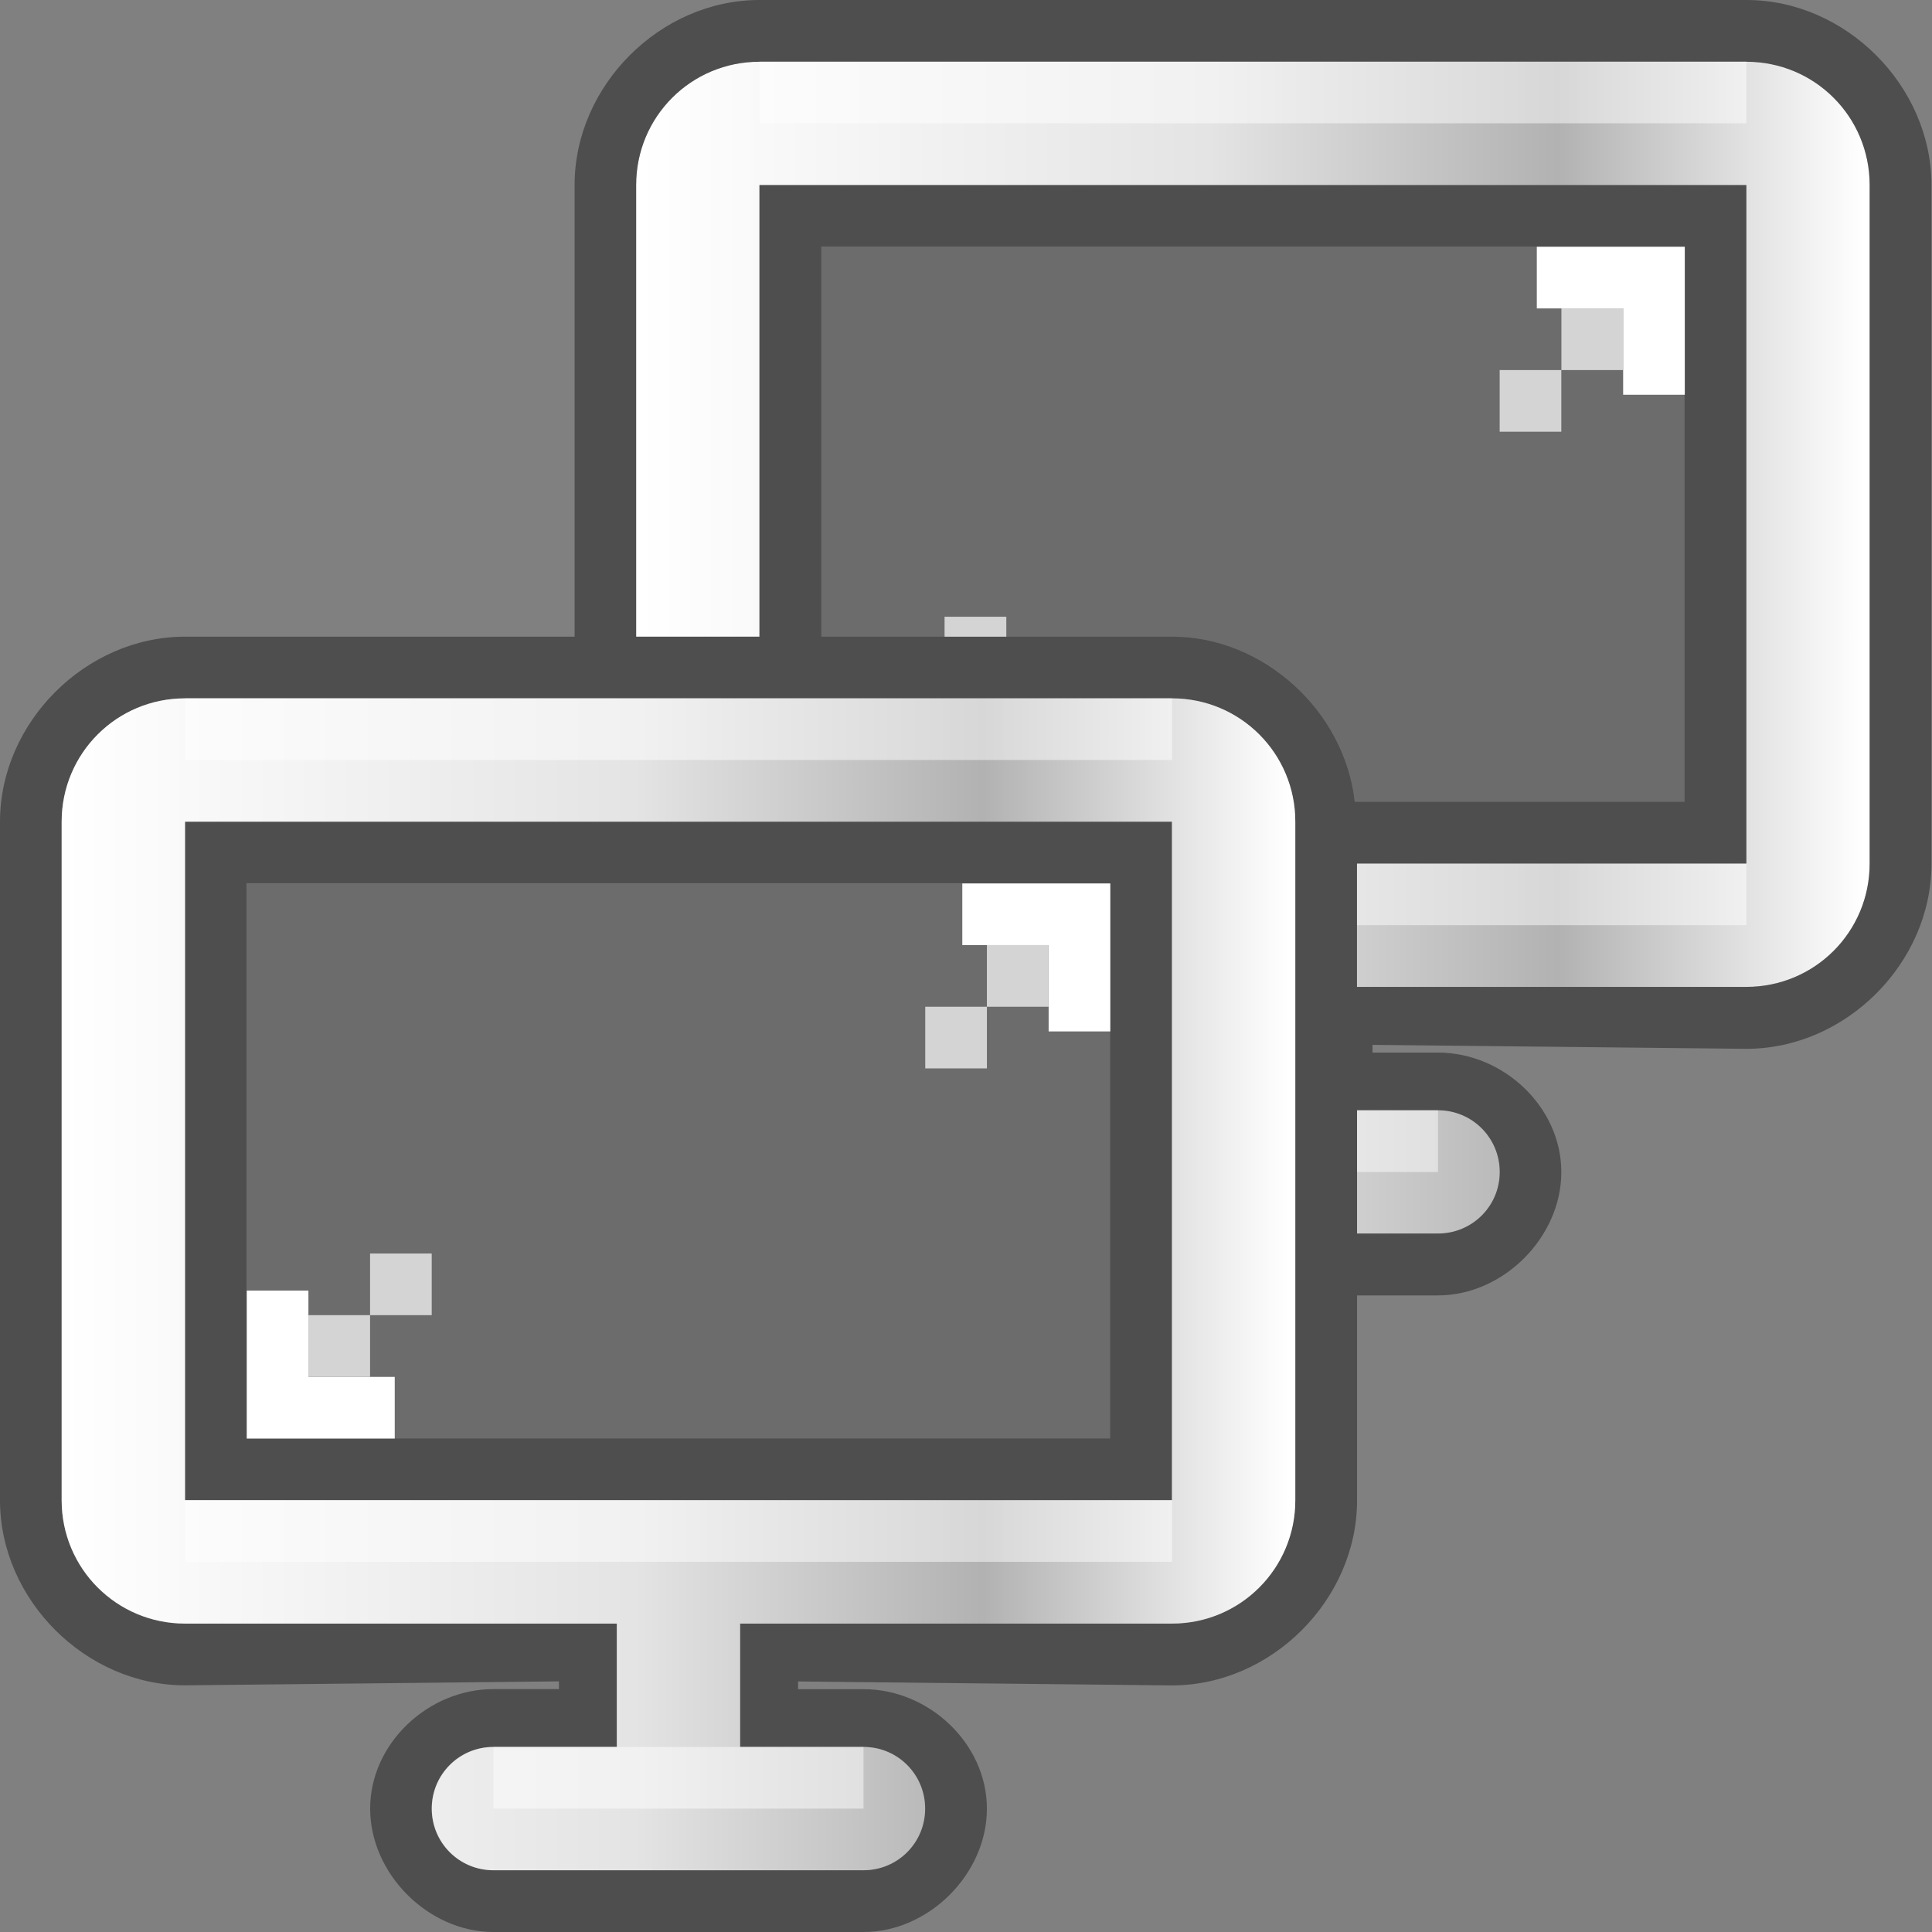 <?xml version="1.0" encoding="UTF-8" standalone="no"?>
<svg
   xmlns:dc="http://purl.org/dc/elements/1.1/"
   xmlns:cc="http://creativecommons.org/ns#"
   xmlns:rdf="http://www.w3.org/1999/02/22-rdf-syntax-ns#"
   xmlns:svg="http://www.w3.org/2000/svg"
   xmlns="http://www.w3.org/2000/svg"
   xmlns:xlink="http://www.w3.org/1999/xlink"
   version="1.1"
   id="svg4268"
   viewBox="0 0 22 22"
   height="22"
   width="22">
  <rect x="0" y="0" width="22" height="22" fill="#808080" stroke="none"/>
  <defs
     id="defs4270">
    <linearGradient
       id="linearGradient4249">
      <stop
         id="stop4251"
         offset="0"
         style="stop-color:#ffffff;stop-opacity:1;" />
      <stop
         style="stop-color:#ffffff;stop-opacity:0.784;"
         offset="0.47"
         id="stop4253" />
      <stop
         id="stop4255"
         offset="0.751"
         style="stop-color:#ffffff;stop-opacity:0.392;" />
      <stop
         id="stop4257"
         offset="1"
         style="stop-color:#ffffff;stop-opacity:1;" />
    </linearGradient>
    <linearGradient
       y2="116.5"
       x2="157"
       y1="116.5"
       x1="137"
       gradientTransform="matrix(0.702,0,0,0.702,-88.979,-74.452)"
       gradientUnits="userSpaceOnUse"
       id="linearGradient4651"
       xlink:href="#linearGradient4249" />
    <linearGradient
       y2="116.5"
       x2="157"
       y1="116.5"
       x1="137"
       gradientTransform="matrix(0.702,0,0,0.702,-95.524,-67.202)"
       gradientUnits="userSpaceOnUse"
       id="linearGradient5006"
       xlink:href="#linearGradient4249" />
    <linearGradient
       y2="116.5"
       x2="157"
       y1="116.5"
       x1="137"
       gradientTransform="matrix(0.702,0,0,0.702,-88.979,-74.452)"
       gradientUnits="userSpaceOnUse"
       id="linearGradient5066"
       xlink:href="#linearGradient4249" />
  </defs>
  <g
     id="layer1">
    <g
       id="g4189">
      <path
         style="fill:#000000;fill-opacity:0.158;stroke:none"
         d="m 9.352,2.809 0,4.441 3.994,0 c 1.118,0.007 1.959,0.897 2.082,1.881 l 3.756,0 0,-6.322 z"
         id="rect4679-9-2" />
      <path
         style="fill:url(#linearGradient5066);fill-opacity:1;stroke:none"
         d="m 15.453,12.643 0,1.404 0.922,0 c 0.389,0 0.703,-0.312 0.703,-0.701 0,-0.389 -0.314,-0.703 -0.703,-0.703 l -0.922,0 z"
         id="path4842" />
      <path
         style="fill:url(#linearGradient4651);fill-opacity:1;stroke:none"
         d="m 8.648,0.703 c -0.778,0 -1.404,0.626 -1.404,1.404 l 0,5.143 1.404,0 0,-5.143 11.238,0 0,7.727 -4.434,0 0,1.404 4.434,0 c 0.778,0 1.404,-0.626 1.404,-1.404 l 0,-7.727 c 0,-0.778 -0.626,-1.404 -1.404,-1.404 l -11.238,0 z"
         id="rect2848-6-46" />
      <path
         style="fill:#000000;fill-opacity:0.392;stroke:none"
         d="M 8.648,0 C 7.517,0 6.543,0.976 6.543,2.107 l 0,5.143 -4.436,0 C 0.976,7.25 0,8.226 0,9.357 l 0,7.727 c 0,1.132 0.976,2.107 2.107,2.107 l 4.258,-0.045 0,0.088 -0.746,0 c -0.743,0 -1.404,0.619 -1.404,1.361 C 4.215,21.338 4.877,22 5.619,22 l 4.215,0 c 0.743,0 1.404,-0.662 1.404,-1.404 0,-0.743 -0.662,-1.361 -1.404,-1.361 l -0.746,0 0,-0.088 4.258,0.045 c 1.132,0 2.107,-0.976 2.107,-2.107 l 0,-2.334 0.922,0 c 0.743,0 1.404,-0.662 1.404,-1.404 0,-0.743 -0.662,-1.361 -1.404,-1.361 l -0.746,0 0,-0.088 4.258,0.045 c 1.132,0 2.107,-0.976 2.107,-2.107 l 0,-7.727 C 21.994,0.976 21.018,0 19.887,0 L 8.648,0 Z m 0,0.703 11.238,0 c 0.778,0 1.404,0.626 1.404,1.404 l 0,7.727 c 0,0.778 -0.626,1.404 -1.404,1.404 l -4.434,0 0,-1.404 4.434,0 0,-7.727 -11.238,0 0,5.143 -1.404,0 0,-5.143 c 0,-0.778 0.626,-1.404 1.404,-1.404 z m 0.703,2.105 9.832,0 0,6.322 -3.756,0 C 15.307,8.1 14.4,7.25 13.346,7.25 l -3.994,0 0,-4.441 z m -7.244,5.145 11.238,0 c 0.778,0 1.404,0.626 1.404,1.404 l 0,7.727 c 0,0.778 -0.626,1.404 -1.404,1.404 l -4.918,0 0,1.404 1.406,0 c 0.389,0 0.701,0.314 0.701,0.703 0,0.389 -0.312,0.701 -0.701,0.701 l -4.215,0 c -0.389,0 -0.703,-0.312 -0.703,-0.701 0,-0.389 0.314,-0.703 0.703,-0.703 l 1.404,0 0,-1.404 -4.916,0 c -0.778,0 -1.404,-0.626 -1.404,-1.404 l 0,-7.727 c 0,-0.778 0.626,-1.404 1.404,-1.404 z m 0,1.404 0,7.727 11.238,0 0,-7.727 -11.238,0 z m 0.701,0.701 9.834,0 0,6.322 -9.834,0 0,-6.322 z m 12.645,2.584 0.922,0 c 0.389,0 0.703,0.314 0.703,0.703 0,0.389 -0.314,0.701 -0.703,0.701 l -0.922,0 0,-1.404 z"
         id="path4780" />
      <path
         style="fill:#ffffff;fill-opacity:1;stroke:none"
         d="m 19.185,2.81 -0.702,0 -0.983,0 0,0.702 0.983,0 0,0.983 0.702,0 0,-0.983 0,-0.702 z"
         id="path4623-6-5" />
      <path
         style="fill:#ffffff;fill-opacity:0.71;stroke:none"
         d="m 10.756,7.023 0,0.227 0.703,0 0,-0.227 -0.703,0 z"
         id="rect4649-3-6" />
      <rect
         y="4.214"
         x="17.077"
         height="0.702"
         width="0.702"
         id="rect4651-5-94"
         style="fill:#ffffff;fill-opacity:0.71;stroke:none" />
      <rect
         style="fill:#ffffff;fill-opacity:0.71;stroke:none"
         id="rect4655-3-4"
         width="0.702"
         height="0.702"
         x="17.78"
         y="3.512" />
      <rect
         style="opacity:0.488;fill:#ffffff;fill-opacity:1;stroke:none"
         id="rect4673-9-17"
         width="11.238"
         height="0.702"
         x="8.649"
         y="0.702" />
      <path
         style="opacity:0.488;fill:#ffffff;fill-opacity:1;stroke:none"
         d="m 15.453,10.535 4.434,0 0,-0.701 -4.434,0 0,0"
         id="path4880" />
      <path
         style="opacity:0.488;fill:#ffffff;fill-opacity:1;stroke:none"
         d="m 15.453,13.346 0.922,0 0,-0.703 -0.922,0 0,0.703 z"
         id="path4920" />
      <rect
         style="fill:#000000;fill-opacity:0.158;stroke:none"
         id="rect4679-9-9"
         width="9.833"
         height="6.321"
         x="2.81"
         y="10.06" />
      <path
         style="fill:url(#linearGradient5006);fill-opacity:1;stroke:none"
         d="m 2.107,7.952 c -0.778,0 -1.405,0.627 -1.405,1.405 l 0,7.726 c 0,0.778 0.627,1.405 1.405,1.405 l 4.917,0 0,1.405 -1.405,0 c -0.389,0 -0.702,0.313 -0.702,0.702 0,0.389 0.313,0.702 0.702,0.702 l 4.214,0 c 0.389,0 0.702,-0.313 0.702,-0.702 0,-0.389 -0.313,-0.702 -0.702,-0.702 l -1.405,0 0,-1.405 4.917,0 c 0.778,0 1.405,-0.627 1.405,-1.405 l 0,-7.726 C 14.75,8.579 14.123,7.952 13.345,7.952 l -11.238,0 z m 0,1.405 11.238,0 0,7.726 -11.238,0 0,-7.726 z"
         id="rect2848-6-43" />
      <path
         id="path4621-8-1"
         d="m 2.81,16.381 0,-0.702 0,-0.983 0.702,0 0,0.983 0.983,0 0,0.702 -0.983,0 -0.702,0 z"
         style="fill:#ffffff;fill-opacity:1;stroke:none" />
      <path
         style="fill:#ffffff;fill-opacity:1;stroke:none"
         d="m 12.643,10.06 -0.702,0 -0.983,0 0,0.702 0.983,0 0,0.983 0.702,0 0,-0.983 0,-0.702 z"
         id="path4623-6-2" />
      <rect
         y="14.274"
         x="4.214"
         height="0.702"
         width="0.702"
         id="rect4649-3-65"
         style="fill:#ffffff;fill-opacity:0.71;stroke:none" />
      <rect
         y="11.464"
         x="10.536"
         height="0.702"
         width="0.702"
         id="rect4651-5-8"
         style="fill:#ffffff;fill-opacity:0.71;stroke:none" />
      <rect
         style="fill:#ffffff;fill-opacity:0.71;stroke:none"
         id="rect4655-3-1"
         width="0.702"
         height="0.702"
         x="11.238"
         y="10.762" />
      <rect
         style="fill:#ffffff;fill-opacity:0.71;stroke:none"
         id="rect4659-5-85"
         width="0.702"
         height="0.702"
         x="3.512"
         y="14.976" />
      <rect
         style="opacity:0.488;fill:#ffffff;fill-opacity:1;stroke:none"
         id="rect4673-9-8"
         width="11.238"
         height="0.702"
         x="2.107"
         y="7.952" />
      <rect
         y="17.083"
         x="2.107"
         height="0.702"
         width="11.238"
         id="rect2900-2-8"
         style="opacity:0.488;fill:#ffffff;fill-opacity:1;stroke:none" />
      <rect
         style="opacity:0.488;fill:#ffffff;fill-opacity:1;stroke:none"
         id="rect4677-6-8"
         width="4.214"
         height="0.702"
         x="5.619"
         y="19.893" />
    </g>
  </g>
</svg>
